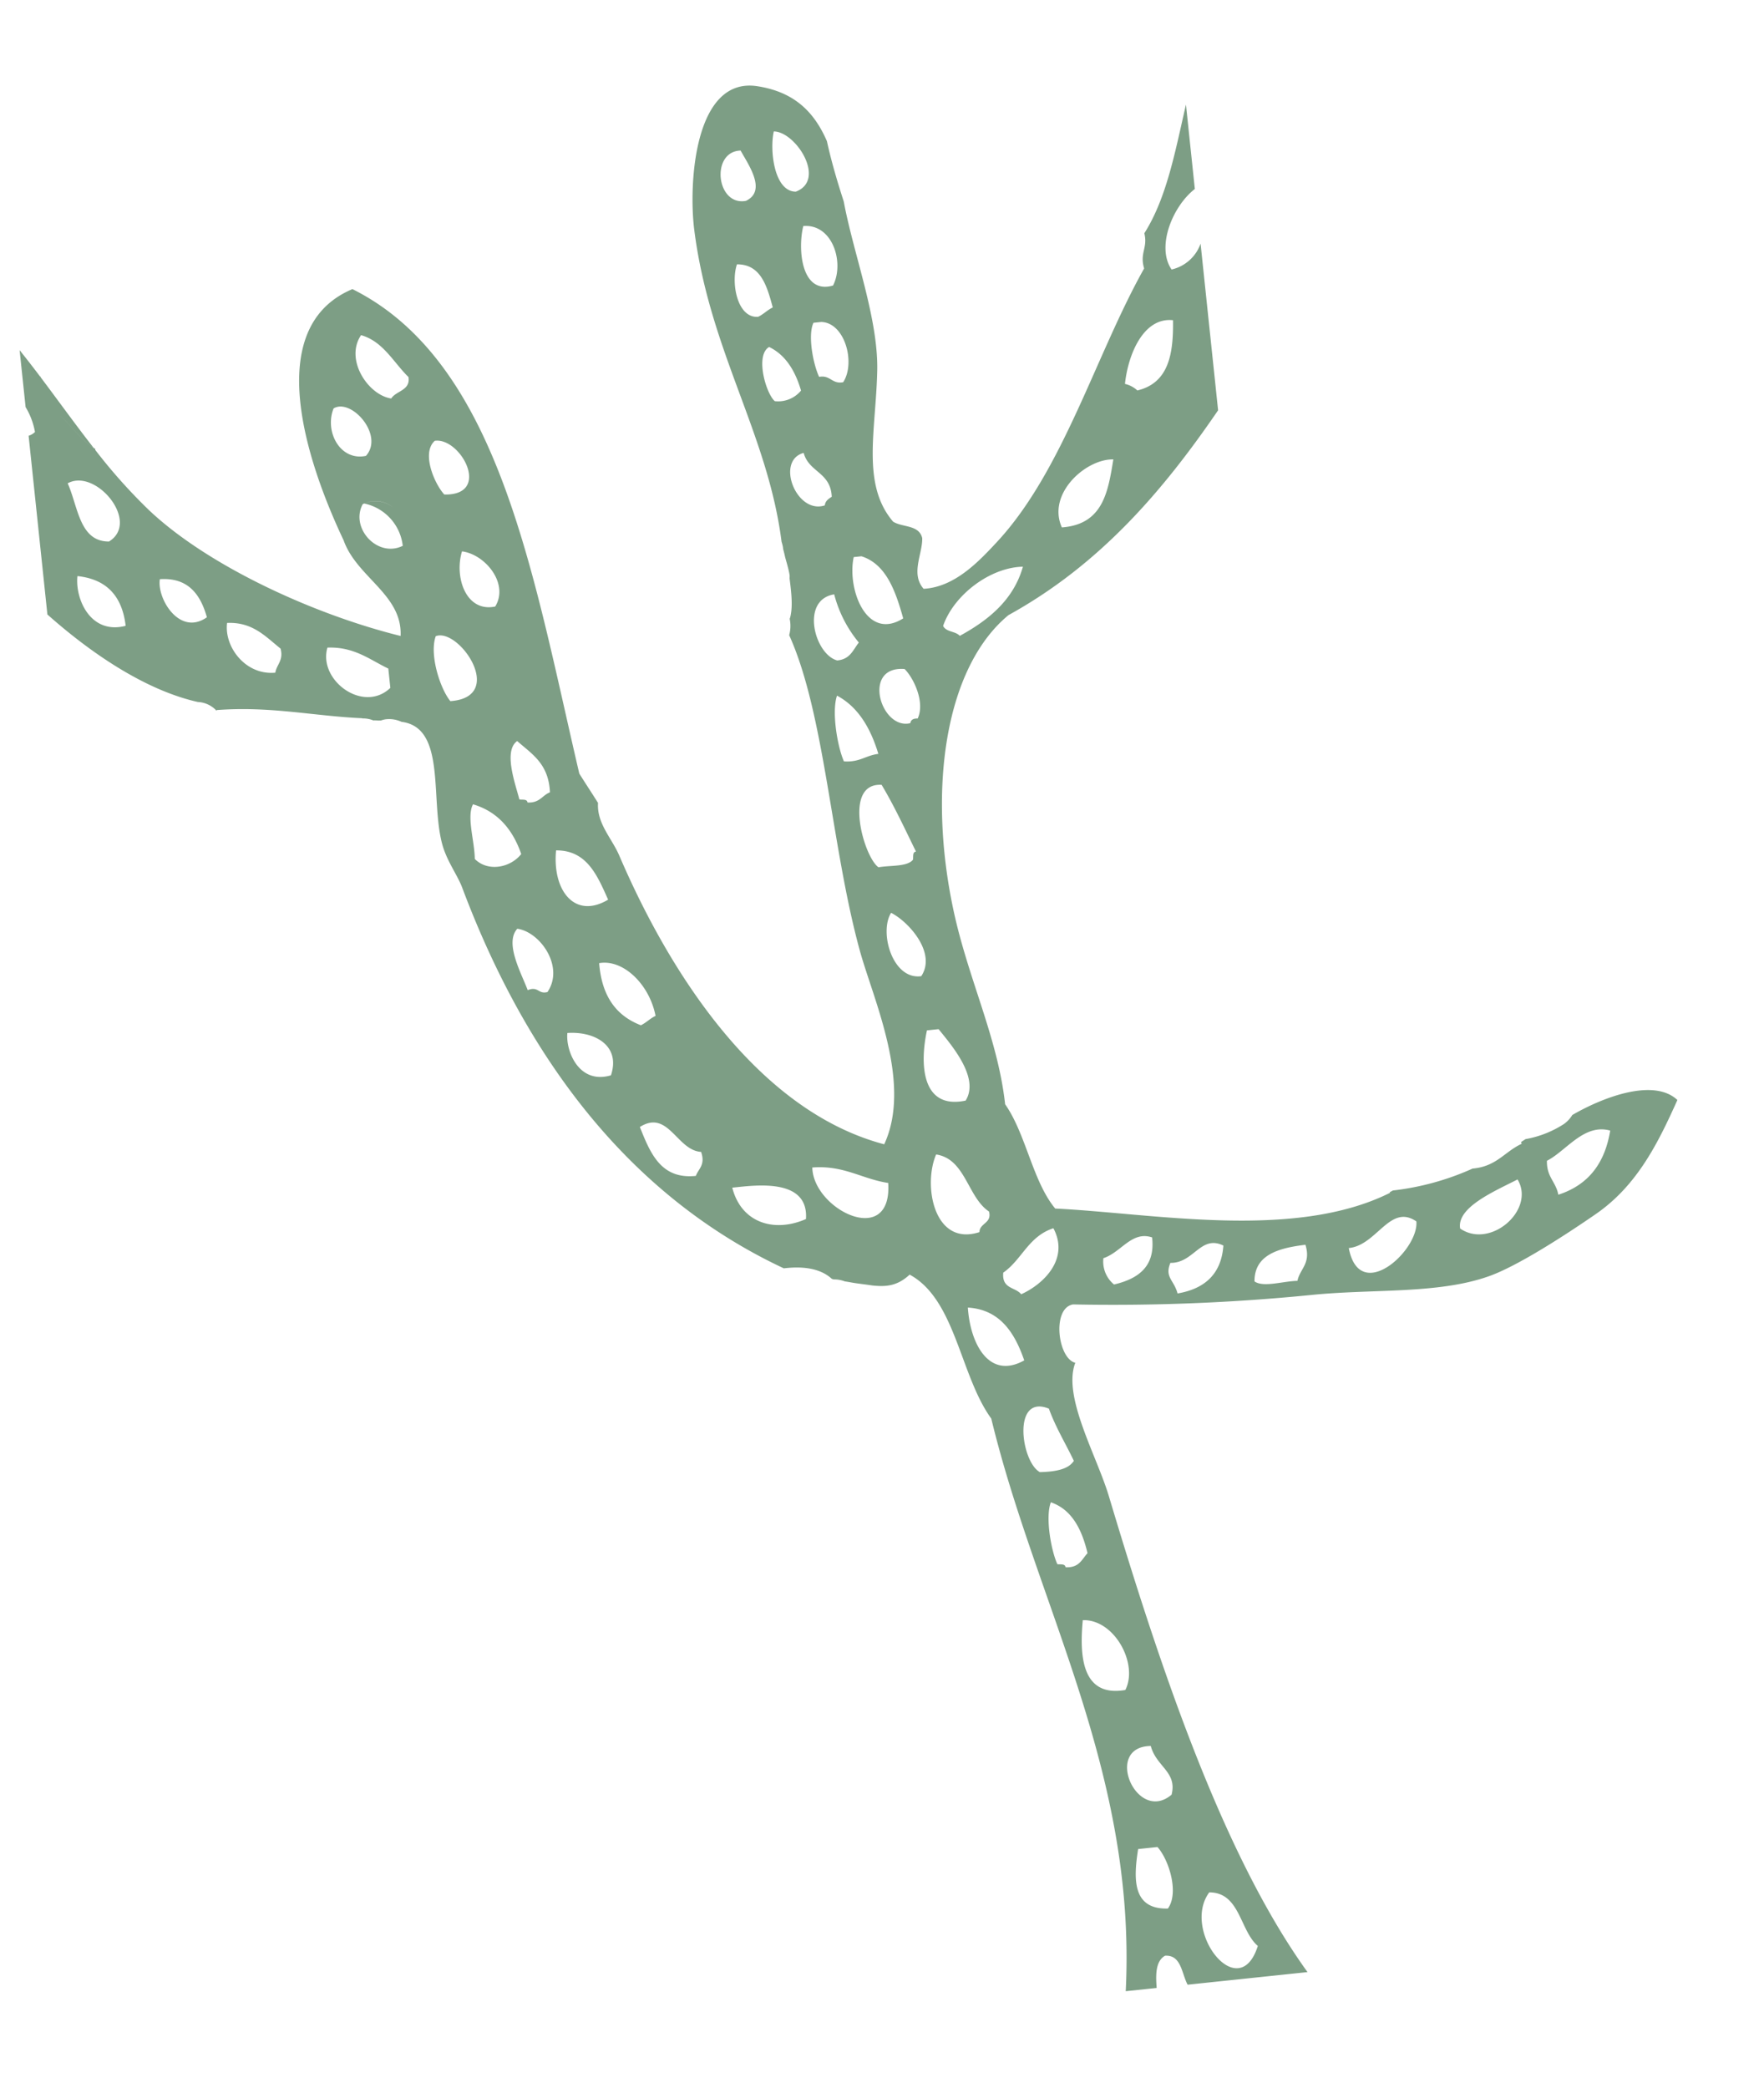 <svg xmlns="http://www.w3.org/2000/svg" width="301.4" height="356.787" viewBox="0 0 301.4 356.787"><defs><style>.a{fill:#7d9e85;}</style></defs><path class="a" d="M519.656,657.529a5.3,5.3,0,0,1-1.588,1.385,17.71,17.71,0,0,1-6.8,1.883c-.266.144-.54.277-.81.417.025.1.053.2.07.312-3.018,1.013-4.659,3.411-8.778,3.33a45.659,45.659,0,0,1-13.928,2.3c-.186.063-.365.168-.55.214l-.007.14c-17.1,6.391-40.491-.74-57.154-3.316-3.358-5.055-3.635-13.2-6.647-18.615-.06-11.415-4.035-21.914-5.311-33.883-2.254-21.115,2.948-41.434,14.615-49.168,16.484-6.959,28.505-18.384,39.278-31.061V502.839a6.876,6.876,0,0,1-5.388,3.877c-2.244-4.126,1.3-10.738,5.388-13.269v-14.5c-2.612,7.562-4.883,15.45-9.371,21.122.358,2.57-1.185,3.239-.663,5.974-9.767,13.781-17.388,32.94-29.9,43.853-3.478,3.036-8.011,6.917-13.294,6.643-1.977-2.794.442-5.921.67-8.631-.3-2.37-3.183-2.146-4.659-3.327-4.747-6.913-1.29-15.779,0-25.914,1.129-8.869-1.911-20.105-2.654-29.227-.007-.066-.014-.123-.021-.189-.74-3.492-1.381-6.983-1.774-10.5-1.665-5.287-4.729-8.961-10.836-10.577-10.566-2.787-13.455,15.439-13.29,23.257.442,20.9,8.855,35.93,9.266,54.567.014.112.053.217.056.333a3.863,3.863,0,0,1,.084.939c.126.778.214,1.56.315,2.342l-.186-1.4c.158,1.185.424,2.356.5,3.551.014.235-.052.459-.06.694.056,2.524.063,5.006-.673,6.752l-.035-.011a5.926,5.926,0,0,1-.375,2.819c4.659,14.044,3.359,36.758,6.391,54.98,1.4,8.407,6.531,23.411.666,33.227-20.1-7.642-32.877-31.247-39.874-53.82-.961-3.081-3.246-5.816-2.661-9.3-.873-1.788-1.784-3.53-2.657-5.315-4.337-34.423-6.219-71.3-29.9-86.374-16.267,4.922-10.745,28.957-5.984,42.521,1.567,6.542,9.045,10.272,7.975,17.276-14.363-5.2-31.5-15.338-40.537-25.907a93.316,93.316,0,0,1-8.039-11.176c.028-.035.028-.088.06-.119-.1-.077-.2-.175-.3-.259v.011c-2.328-1.865-3.975-5.175-5.174-6.023,1.2.834,2.84,4.147,5.174,6.012-2.65-4.245-5.15-8.631-7.741-12.947.014-.032.049-.046.06-.084h-.109c-.989-1.641-2-3.274-3.029-4.877v9.781a12.5,12.5,0,0,1,1.15,4.4,2.741,2.741,0,0,1-1.15.529v30.7c7.551,8.273,15.951,14.843,24.014,17.56a4.62,4.62,0,0,1,3.011,1.823l.039-.116c9.259.274,16.312,2.745,24.593,3.986l0,.035a4.717,4.717,0,0,1,1.834.533,5.965,5.965,0,0,1,.817.109c.147.021.312.018.452.049a4.455,4.455,0,0,1,.834-.126,5.074,5.074,0,0,1,2.692.729l.01-.007c7.4,1.777,3.516,13.374,4.656,21.269.449,3.113,2.047,5.651,2.654,7.968,8.046,30.952,23.408,55.692,47.853,70.441,3.593-.052,6.324.771,7.976,2.65.1.038.2.081.3.126a4.964,4.964,0,0,1,1.855.533l0,0c.613.147,1.213.347,1.823.5.929.235,1.869.445,2.794.687,2.145.449,4.14.617,6.521-1.181,7.369,5.041,6.759,18.058,11.3,25.918,4.354,32.638,18.409,62.577,12.624,99.7h5.315c.063-2.37.312-4.572,1.995-5.329,2.776.116,2.493,3.271,3.32,5.329h20.6c-12.459-21.739-19.765-55.254-25.255-84.407-1.35-7.159-6.128-17.781-3.323-23.271-2.92-1.045-3.039-9.76.67-9.956a342.841,342.841,0,0,0,40.54,2.647c10.566.021,21.588,2.149,30.566,0,5.017-1.185,13.662-5.578,19.271-8.635,7.614-4.133,11.933-11.039,15.958-17.953C534.226,652.741,525.451,654.946,519.656,657.529ZM465.994,515.355c-.512,5.693-1.827,10.584-7.313,11.3a4.68,4.68,0,0,0-1.988-1.332C457.752,520.319,461.055,514.289,465.994,515.355ZM453.37,537.942c-1.483,5.4-2.889,10.85-9.963,10.637C441.433,542.594,448.693,537.343,453.37,537.942Zm-17.283,16.617c-2.153,5.378-6.647,8.407-11.962,10.622-.648-.9-2.24-.856-2.657-1.988C423.813,558.167,430.446,554.086,436.087,554.559ZM270.925,503.186c.344.838-.673,1.571.778,1.578C270.248,504.757,271.265,504.031,270.925,503.186Zm4.333,36.081c4.568.978,7.239,3.842,7.306,9.311C276.436,549.508,274.431,543.12,275.258,539.267Zm5.981-5.311c-5.038-.5-4.617-6.461-5.981-10.626C280.306,521.192,286.971,531.2,281.239,533.956Zm7.972,7.309c4.7.179,6.608,3.141,7.309,7.313C291.507,551.373,288.331,544.442,289.211,541.266Zm17.946,17.949c-5.146-.06-8.253-5.35-7.306-9.315,4.379.274,6.286,3.012,8.631,5.318C308.8,557.3,307.539,557.82,307.157,559.215Zm19.275,4.638c-5.069,3.923-12.175-2.615-9.97-7.969,4.568.312,6.959,2.8,9.97,4.652Zm33.227,39.871c-6.026,2.791-9.336-2.538-7.969-9.3C356.931,594.935,358.235,599.391,359.658,603.724Zm-7.969-19.278c-1.4.382-1.907,1.655-3.993,1.332-.021-.642-.813-.512-1.332-.666-.372-2.608-1.914-8.512.673-9.963C349.246,577.589,351.984,579.5,351.69,584.446ZM345.706,551.9c-5.1.522-6.451-5.77-4.656-9.967C344.983,542.878,348.479,548.284,345.706,551.9ZM338.4,522.661c4.459-.154,8.757,10.321.659,9.3C337.625,530.082,335.827,524.5,338.4,522.661Zm-16.624-7.306c3.18-1.507,8.175,5.437,4.656,8.638C321.958,524.463,319.788,519.134,321.776,515.355Zm3.232,16.8c.091-.035.179-.074.266-.1h-.007a4.747,4.747,0,0,1,4.918,1.244,4.836,4.836,0,0,0-4.911-1.244,8.337,8.337,0,0,1,5.806,7.877C326.578,541.6,322.428,535.979,325.008,532.158Zm6.738-17.462c-3.832-.978-7.253-7.415-3.989-11.3,3.642,1.458,5,5.181,7.309,7.968C335.185,513.693,332.731,513.451,331.746,514.7Zm3.32,41.189c4.084-1.129,11.026,11.618,1.329,11.292C334.894,564.908,333.618,558.913,335.066,555.885Zm2.661,38.538c.291-3.047-.666-7.32.673-9.311,3.923,1.62,6.265,4.813,7.306,9.311C343.581,596.6,339.672,596.873,337.727,594.423Zm9.97,23.916c-1.6.266-1.441-1.22-3.32-.67-.775-3-3.134-8.421-.673-10.622C347.55,608,351.069,614.353,347.7,618.339ZM357,633.62c-5.6,1.041-7.278-4.932-6.647-7.968C354.961,625.813,359.234,628.7,357,633.62Zm0-19.267c4.137-.288,8.161,4.466,8.642,9.967-.985.34-1.679.978-2.661,1.332C359.164,623.7,356.84,620.278,357,614.353Zm12.628,37.872c-5.981,0-7.327-4.638-8.638-9.307,5.15-2.542,5.862,4.649,9.96,5.325C371.483,650.539,370.214,651.047,369.629,652.225Zm17.942,9.3c-5.6,1.791-11.054-.459-11.962-6.647C379.262,654.9,388.809,654.441,387.571,661.526Zm2-8.642c5.406.14,8.235,2.843,12.624,3.983C401.724,668.092,388.966,660.075,389.569,652.884Zm27.247-8.631c-7.723.8-7.124-7.131-5.318-12.621h2C415.455,634.648,419.641,640.649,416.816,644.253Zm-1.325-65.778c-.782-.112-1.188.133-1.336.659-5.129.7-7.292-10.657,0-9.3C415.561,571.555,417.065,575.892,415.491,578.476Zm-.67-17.273c-6.717,3.306-9.027-6.128-7.313-11.3h1.329C412.84,551.66,413.994,556.277,414.821,561.2Zm-5.984-41.2c-1.946.175-2.04-1.5-3.986-1.336-.768-2.156-1.245-7.222,0-9.294h1.329C410.2,509.9,411.333,516.943,408.837,520.007Zm0-16.61c-5.581,1.024-5.364-6.857-3.986-10.637C409.888,492.862,411.224,499.751,408.837,503.4Zm-7.309-27.24c3.741.421,8.123,9.2,2.661,10.626C400.462,486.362,400.493,479.165,401.527,476.157Zm-5.981,2.65c.946,2.335,3.863,7.306,0,8.649C390.4,487.849,390.4,478.411,395.547,478.808Zm-2.654,19.274c4.025.4,4.712,4.14,5.315,7.965-.989.347-1.679.992-2.661,1.329C391.946,507.25,391.525,501.027,392.893,498.082Zm3.986,14.612c2.6,1.609,4,4.417,4.649,7.982a5.055,5.055,0,0,1-4.649,1.329C395.525,520.575,394.309,513.858,396.879,512.694Zm3.983,18.612c.547,3.435,4.242,3.73,3.99,7.961-.593.3-1.182.6-1.329,1.339C398.53,541.7,395.88,532.1,400.861,531.306Zm2.661,24.579a21.285,21.285,0,0,0,3.327,8.638c-1.108,1.111-1.735,2.682-3.99,2.654C399.112,565.753,397.632,556.207,403.522,555.885Zm-1.329,17.269c3.306,2.23,5.1,5.974,5.984,10.633-2.188.035-3.306,1.125-5.984.659C401.345,581.788,400.973,575.765,402.193,573.154Zm5.984,15.948c1.76,3.779,3.169,7.912,4.649,11.958-.641.018-.512.81-.659,1.332-1.111,1.115-3.9.522-5.988.666C403.9,601.136,401.534,588.014,408.178,589.1Zm-.67,21.918c2.913,1.9,7.011,7.674,3.989,11.306C406.533,622.483,405.093,614.065,407.508,611.019Zm3.334,41.865c4.922,1.28,4.568,7.832,7.968,10.64.316,2.082-1.784,1.753-1.995,3.327C408.774,668.548,408.051,657.813,410.842,652.884Zm2.654,26.581c5.315.894,7.474,4.936,8.642,9.981C415.754,692.159,413.257,685.561,413.5,679.465Zm23.257,105.687c-5.96-.463-5.385-5.451-3.989-10.64h3.323C437.815,776.893,438.972,782.684,436.753,785.152Zm7.313-2.005c5.241.526,4.508,7.018,7.306,9.967C447.091,802.912,438.593,789.18,444.066,783.147Zm-4.652-17.273c-6.454,4.389-10.8-9.413-2.661-8.649C437.314,760.843,440.823,762.095,439.414,765.874Zm-5.984-18.619c-7.807.533-7.075-7.152-5.984-12.624C432.83,735.01,436.153,743.034,433.429,747.255Zm-7.969-21.925c-.021-.649-.82-.529-1.336-.663-.831-2.489-1.227-8.217,0-10.633,3.334,1.546,4.771,4.974,5.322,9.3C428.371,724.254,427.806,725.691,425.461,725.33Zm3.313-17.935c-1.066,1.36-3.327,1.529-5.977,1.315-3.011-2.044-3.372-13.833,2.664-10.626C426.3,701.449,427.677,704.282,428.774,707.395ZM422.8,678.15c-.855-1.353-3.222-1.213-2.661-3.993,3.425-1.89,4.919-5.711,9.311-6.65C431.655,672.958,426.874,676.8,422.8,678.15Zm15.948,0a5.072,5.072,0,0,1-1.332-4.663c3.145-.673,5.3-4.179,8.645-2.657C446.106,675.759,443.074,677.607,438.744,678.15Zm10.636,2.657c-.354-2.352-1.949-2.98-.669-5.322,4,.477,5.637-4.284,9.311-2C457.23,678.014,454.376,680.489,449.38,680.808Zm20.6,0c-2.443-.217-5.883.564-7.309-.673.442-4.438,4.5-5.248,9.308-5.315C472.63,678.129,470.615,678.785,469.98,680.808Zm9.311-4.656c4.831.039,7.79-6.875,11.958-3.323C491.169,677.8,480.112,685.961,479.291,676.152Zm19.271-1.332c-.238-3.691,6.577-5.735,10.629-7.313C511.754,672.965,503.351,678.925,498.562,674.82Zm17.283-3.989c-.172-2.268-1.683-3.187-1.329-5.97,3.46-1.322,6.966-5.721,11.292-4C524.382,666.091,521.332,669.677,515.846,670.83Z" transform="translate(-316.888 -409.115) rotate(-6)"/></svg>